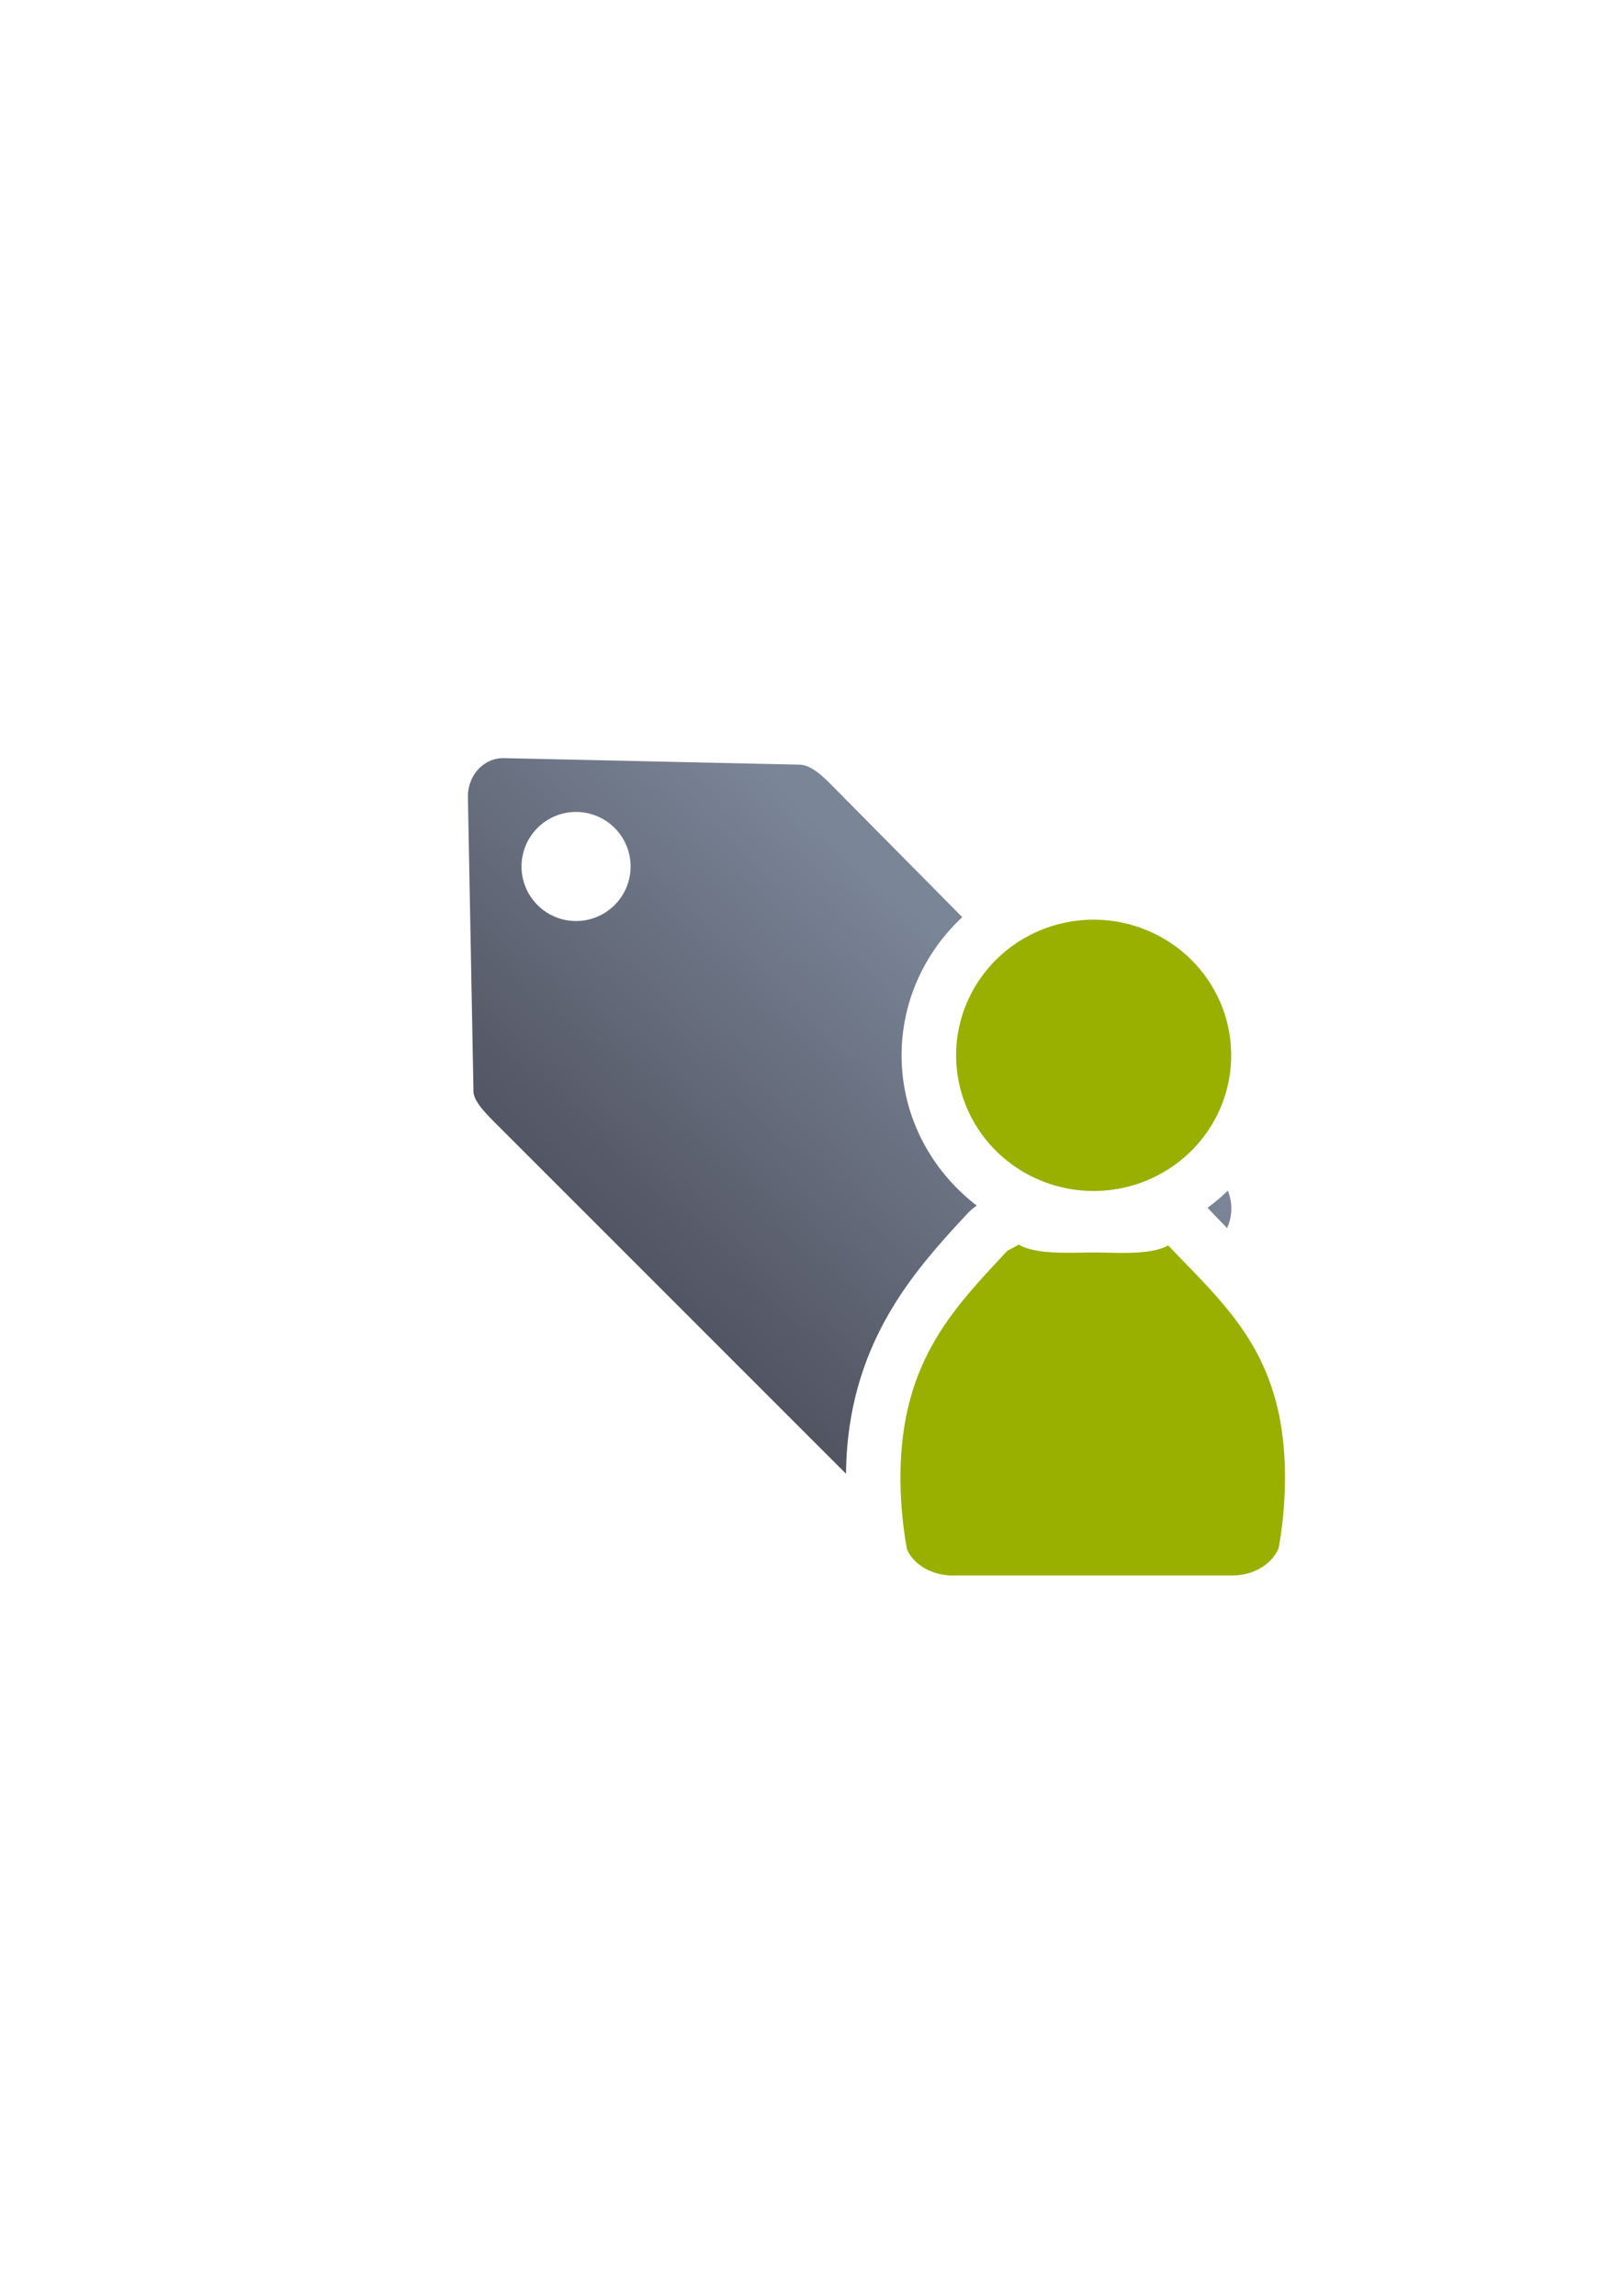 <?xml version="1.0" encoding="UTF-8" standalone="no"?>
<!-- Created with Inkscape (http://www.inkscape.org/) -->

<svg
   xmlns:dc="http://purl.org/dc/elements/1.1/"
   xmlns:cc="http://creativecommons.org/ns#"
   xmlns:rdf="http://www.w3.org/1999/02/22-rdf-syntax-ns#"
   xmlns:svg="http://www.w3.org/2000/svg"
   xmlns="http://www.w3.org/2000/svg"
   xmlns:xlink="http://www.w3.org/1999/xlink"
   xmlns:sodipodi="http://sodipodi.sourceforge.net/DTD/sodipodi-0.dtd"
   xmlns:inkscape="http://www.inkscape.org/namespaces/inkscape"
   width="210mm"
   height="297mm"
   viewBox="0 0 744.094 1052.362"
   id="svg2"
   version="1.1"
   inkscape:version="0.91 r13725"
   inkscape:export-xdpi="3.5999999"
   inkscape:export-ydpi="3.5999999"
   sodipodi:docname="attribute-other.svg"
   inkscape:export-filename="C:\Users\johannes\Documents\Arbeit\RRZE\github3\bicons\16x16\emblems\attribute-other.png">
  <defs
     id="defs4">
    <linearGradient
       id="linearGradient2224">
      <stop
         style="stop-color:#7c7c7c;stop-opacity:1;"
         offset="0"
         id="stop4233" />
      <stop
         style="stop-color:#b8b8b8;stop-opacity:1;"
         offset="1"
         id="stop4235" />
    </linearGradient>
    <linearGradient
       id="linearGradient4237">
      <stop
         id="stop2226"
         offset="0"
         style="stop-color:#7c7c7c;stop-opacity:1;" />
      <stop
         id="stop2228"
         offset="1"
         style="stop-color:#b8b8b8;stop-opacity:1;" />
    </linearGradient>
    <linearGradient
       id="linearGradient15218">
      <stop
         id="stop15220"
         offset="0"
         style="stop-color:#eeeeef;stop-opacity:1;" />
      <stop
         id="stop2736"
         offset="0.599"
         style="stop-color:#d3d7cf;stop-opacity:1;" />
      <stop
         id="stop2738"
         offset="0.828"
         style="stop-color:#ffffff;stop-opacity:1;" />
      <stop
         id="stop15222"
         offset="1"
         style="stop-color:#d3d7cf;stop-opacity:1;" />
    </linearGradient>
    <pattern
       y="0"
       x="0"
       height="6"
       width="6"
       patternUnits="userSpaceOnUse"
       id="EMFhbasepattern" />
    <pattern
       y="0"
       x="0"
       height="6"
       width="6"
       patternUnits="userSpaceOnUse"
       id="EMFhbasepattern-5" />
    <linearGradient
       inkscape:collect="always"
       xlink:href="#linearGradient4203"
       id="linearGradient4209"
       x1="300"
       y1="632.362"
       x2="470"
       y2="452.362"
       gradientUnits="userSpaceOnUse"
       gradientTransform="matrix(0.915,0,0,0.915,33.948,45.009)" />
    <linearGradient
       inkscape:collect="always"
       id="linearGradient4203">
      <stop
         style="stop-color:#4e505d;stop-opacity:1;"
         offset="0"
         id="stop4205" />
      <stop
         style="stop-color:#7a8597;stop-opacity:1"
         offset="1"
         id="stop4207" />
    </linearGradient>
  </defs>
  <sodipodi:namedview
     id="base"
     pagecolor="#ffffff"
     bordercolor="#666666"
     borderopacity="1.0"
     inkscape:pageopacity="0.0"
     inkscape:pageshadow="2"
     inkscape:zoom="0.5136816"
     inkscape:cx="156.18799"
     inkscape:cy="462.56667"
     inkscape:document-units="px"
     inkscape:current-layer="layer1"
     showgrid="false"
     showguides="true"
     inkscape:guide-bbox="true"
     inkscape:window-width="1600"
     inkscape:window-height="837"
     inkscape:window-x="-4"
     inkscape:window-y="-4"
     inkscape:window-maximized="1"
     inkscape:snap-bbox="true"
     inkscape:bbox-paths="true"
     inkscape:bbox-nodes="true">
    <sodipodi:guide
       position="315.536,730.179"
       orientation="0,1"
       id="guide3338" />
    <sodipodi:guide
       position="351.25,330.179"
       orientation="0,1"
       id="guide3340" />
    <sodipodi:guide
       position="189.107,408.839"
       orientation="1,0"
       id="guide3344" />
    <inkscape:grid
       type="xygrid"
       id="grid3440" />
    <sodipodi:guide
       position="0,0"
       orientation="0,1"
       id="guide3405" />
    <sodipodi:guide
       position="214.125,684.5"
       orientation="1,0"
       id="guide3407" />
    <sodipodi:guide
       position="0,0"
       orientation="0,1"
       id="guide3409" />
    <sodipodi:guide
       position="589.045,378.302"
       orientation="1,0"
       id="guide3411" />
    <sodipodi:guide
       position="564,683.375"
       orientation="1,0"
       id="guide3413" />
  </sodipodi:namedview>
  <g
     inkscape:label="Ebene 1"
     inkscape:groupmode="layer"
     id="layer1">
    <g
       id="g4171">
      <path
         id="rect4173"
         d="m 231.08,347.52 c -4.251,-0.094 -7.987,1.537 -10.828,4.135 -3.653,3.34 -5.826,8.373 -5.723,13.854 l 2.549,134.908 c 0.069,4.404 5.912,10.22 10.004,14.34 L 387.871,675.543 c 0.574,-59.99 32.072,-93.771 55.557,-119.144 a 25.003,25.003 0 0 1 4.398,-3.766 c -20.853,-15.964 -34.473,-40.875 -34.473,-68.883 1.1e-4,-24.922 10.757,-47.432 27.816,-63.34 l -60.475,-61.098 c -3.821,-3.821 -8.916,-8.59 -13.889,-8.797 l -135.727,-2.996 z m 33.027,24.664 a 25,25 0 0 1 25,25 25,25 0 0 1 -25,25 25,25 0 0 1 -25,-25 25,25 0 0 1 25,-25 z m 212.043,83.568 c -7.906,6.798 -12.797,16.789 -12.797,27.998 9e-5,20.637 16.552,37.175 38.053,37.176 11.13,1.5e-4 20.926,-4.438 27.795,-11.576 l -53.051,-53.598 z m 86.768,90.023 c -2.905,2.816 -5.999,5.442 -9.266,7.848 a 25.003,25.003 0 0 1 0.018,0.018 c 2.878,3.017 5.876,6.13 8.893,9.303 2.495,-5.424 2.606,-11.653 0.355,-17.168 z m -90.107,52.494 c -20.587,21.956 -34.967,38.243 -34.967,78.924 0,4.021 0.214,7.947 0.545,11.816 l 89.852,-89.851 c -0.138,-0.14 -0.267,-0.274 -0.406,-0.414 -2.639,0.24 -5.193,0.383 -7.592,0.473 -7.755,0.29 -14.669,-0.096 -18.605,-0.096 -4.241,0 -11.339,0.354 -19.275,-0.025 -2.99,-0.143 -6.204,-0.381 -9.551,-0.826 z"
         style="opacity:1;fill:url(#linearGradient4209);fill-opacity:1;stroke:none;stroke-width:23;stroke-linecap:butt;stroke-linejoin:round;stroke-miterlimit:4;stroke-dasharray:none;stroke-opacity:1"
         inkscape:connector-curvature="0" />
      <rect
         inkscape:export-ydpi="4.9499998"
         inkscape:export-xdpi="4.9499998"
         y="322.184"
         x="189.107"
         height="400"
         width="400"
         id="rect3336"
         style="fill:none;fill-rule:evenodd;stroke:none;stroke-width:1px;stroke-linecap:butt;stroke-linejoin:miter;stroke-opacity:1" />
      <path
         id="path2176-1"
         d="m 501.406,421.574 a 63.054,62.176 0 0 0 -63.053,62.176 63.054,62.176 0 0 0 63.053,62.176 63.054,62.176 0 0 0 63.055,-62.176 63.054,62.176 0 0 0 -63.055,-62.176 z m -34.43,148.912 0,0.004 c -0.089,0.078 -0.17,0.161 -0.262,0.236 l -4.939,2.652 c -24.209,26.157 -48.932,50.512 -48.932,103.814 0,11.449 1.052,22.543 3.018,33.096 2.915,6.465 10.24,11.203 19.016,11.822 l 0,0.072 130.436,0 0,-0.01 c 9.85,-0.138 18.146,-5.452 20.934,-12.736 1.865,-10.299 2.861,-21.103 2.861,-32.246 0,-55.802 -26.214,-77.657 -53.529,-106.297 -8.269,4.603 -23.805,3.227 -33.941,3.227 -10.432,0 -26.227,1.22 -34.66,-3.635 z"
         style="fill:#99b000;fill-opacity:1;stroke:none;stroke-width:41.152;stroke-linecap:round;stroke-linejoin:round;stroke-opacity:1"
         inkscape:connector-curvature="0" />
    </g>
  </g>
</svg>
